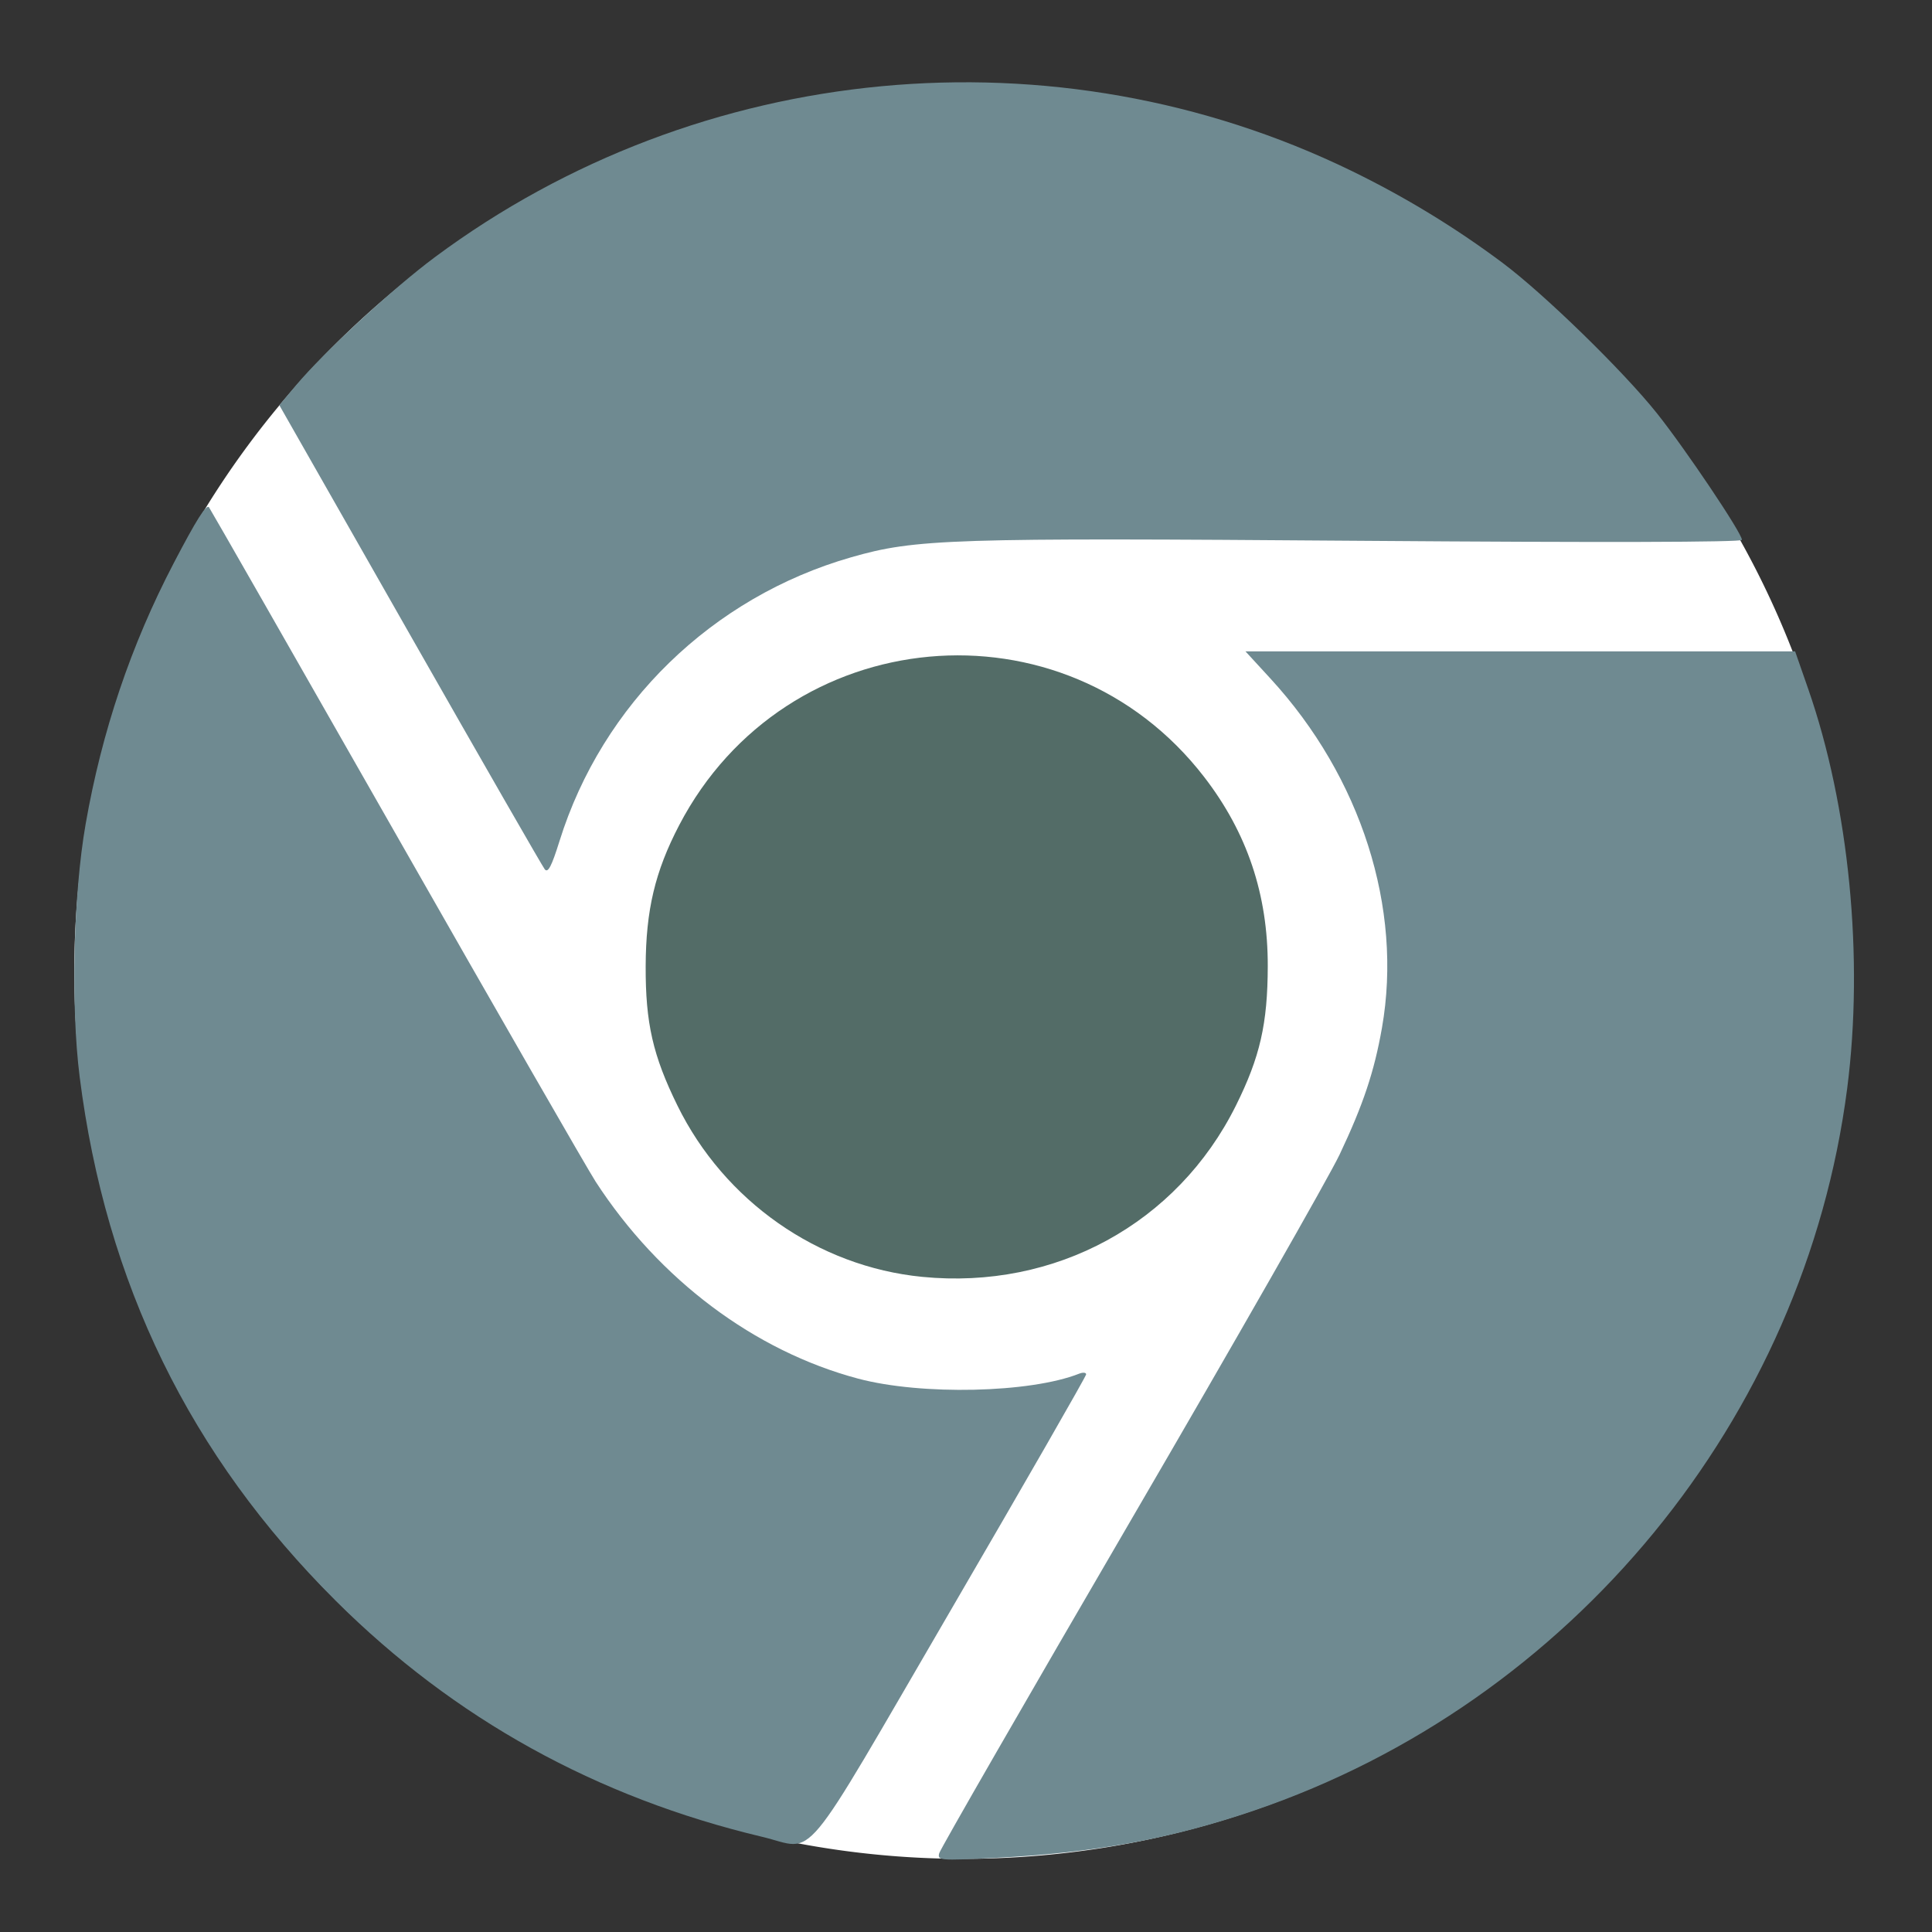 <?xml version="1.0" encoding="UTF-8" standalone="no"?>
<svg xmlns="http://www.w3.org/2000/svg" version="1.1" width="512" height="512">
 <rect width="100%" height="100%" fill="#333333" stroke="none"/>
 <path style="fill:#ffffff;fill-opacity:1;stroke:#ffffff;stroke-width:0;stroke-linecap:round;" d="m 425.22,367.729 a 246.237,244.068 0 1 1 -492.475,0 246.237,244.068 0 1 1 492.475,0 z" transform="matrix(0.957,0,0,0.963,84.052,-96.55)"/>
 <path style="fill:#6f8a91" d="m 248.908,491.115 c 0.295,-1.107 23.149,-40.809 50.786,-88.228 27.637,-47.419 52.531,-91.035 55.32,-96.926 6.261,-13.223 9.188,-21.986 11.226,-33.609 5.552,-31.661 -5.531,-66.373 -29.535,-92.501 l -6.641,-7.229 72.831,0 72.831,0 3.452,9.907 c 10.872,31.203 14.797,71.399 10.343,105.931 -11.284,87.493 -73.048,162.707 -157.122,191.336 -22.215,7.565 -42.472,11.254 -69.111,12.586 -14.261,0.713 -14.893,0.658 -14.381,-1.266 z"/>
 <path style="fill:#6f8a91" d="M 201.995,486.78 C 158.053,476.335 120.348,455.465 88.974,424.22 50.346,385.75 28.036,340.099 21.108,285.348 18.731,266.56 19.427,237.08 22.689,218.411 26.981,193.85 34.702,170.959 45.989,149.331 c 6.039,-11.571 8.646,-15.713 9.386,-14.916 0.234,0.252 22.532,39.254 49.553,86.673 27.02,47.419 50.849,88.866 52.953,92.106 16.834,25.922 42.066,44.849 69.534,52.158 16.765,4.461 45.591,3.817 58.554,-1.307 1.033,-0.408 1.875,-0.329 1.871,0.175 -0.004,0.505 -16.149,28.63 -35.878,62.501 -40.68,69.841 -35.419,63.517 -49.967,60.059 z"/>
 <path style="fill:#536c67" d="m 244.379,338.379 c -27.619,-2.717 -52.41,-20.068 -64.847,-45.385 -6.515,-13.263 -8.477,-21.868 -8.422,-36.95 0.054,-14.86 2.484,-25.092 8.867,-37.337 28.175,-54.048 102.103,-60.836 139.157,-12.778 11.382,14.763 16.878,31.12 16.837,50.115 -0.033,15.262 -2.053,24.101 -8.443,36.95 -15.539,31.242 -47.819,48.861 -83.15,45.385 z"/>
 <path style="fill:#6f8a91" d="m 144.358,230.365 c -0.622,-0.792 -16.701,-28.789 -35.732,-62.216 L 74.025,107.373 78.368,102.196 C 85.851,93.277 104.121,76.415 115.295,68.116 185.439,16.017 279.698,7.136 358.079,45.242 c 14.187,6.897 27.615,15.071 40.115,24.419 11.01,8.233 31.943,28.626 40.882,39.827 7.543,9.451 22.562,31.808 22.562,33.586 0,0.634 -37.799,0.725 -101.144,0.245 -108.869,-0.826 -117.823,-0.537 -134.903,4.36 -36.858,10.568 -65.958,38.87 -77.309,75.189 -2.109,6.749 -3.07,8.584 -3.923,7.497 z"/>
</svg>

